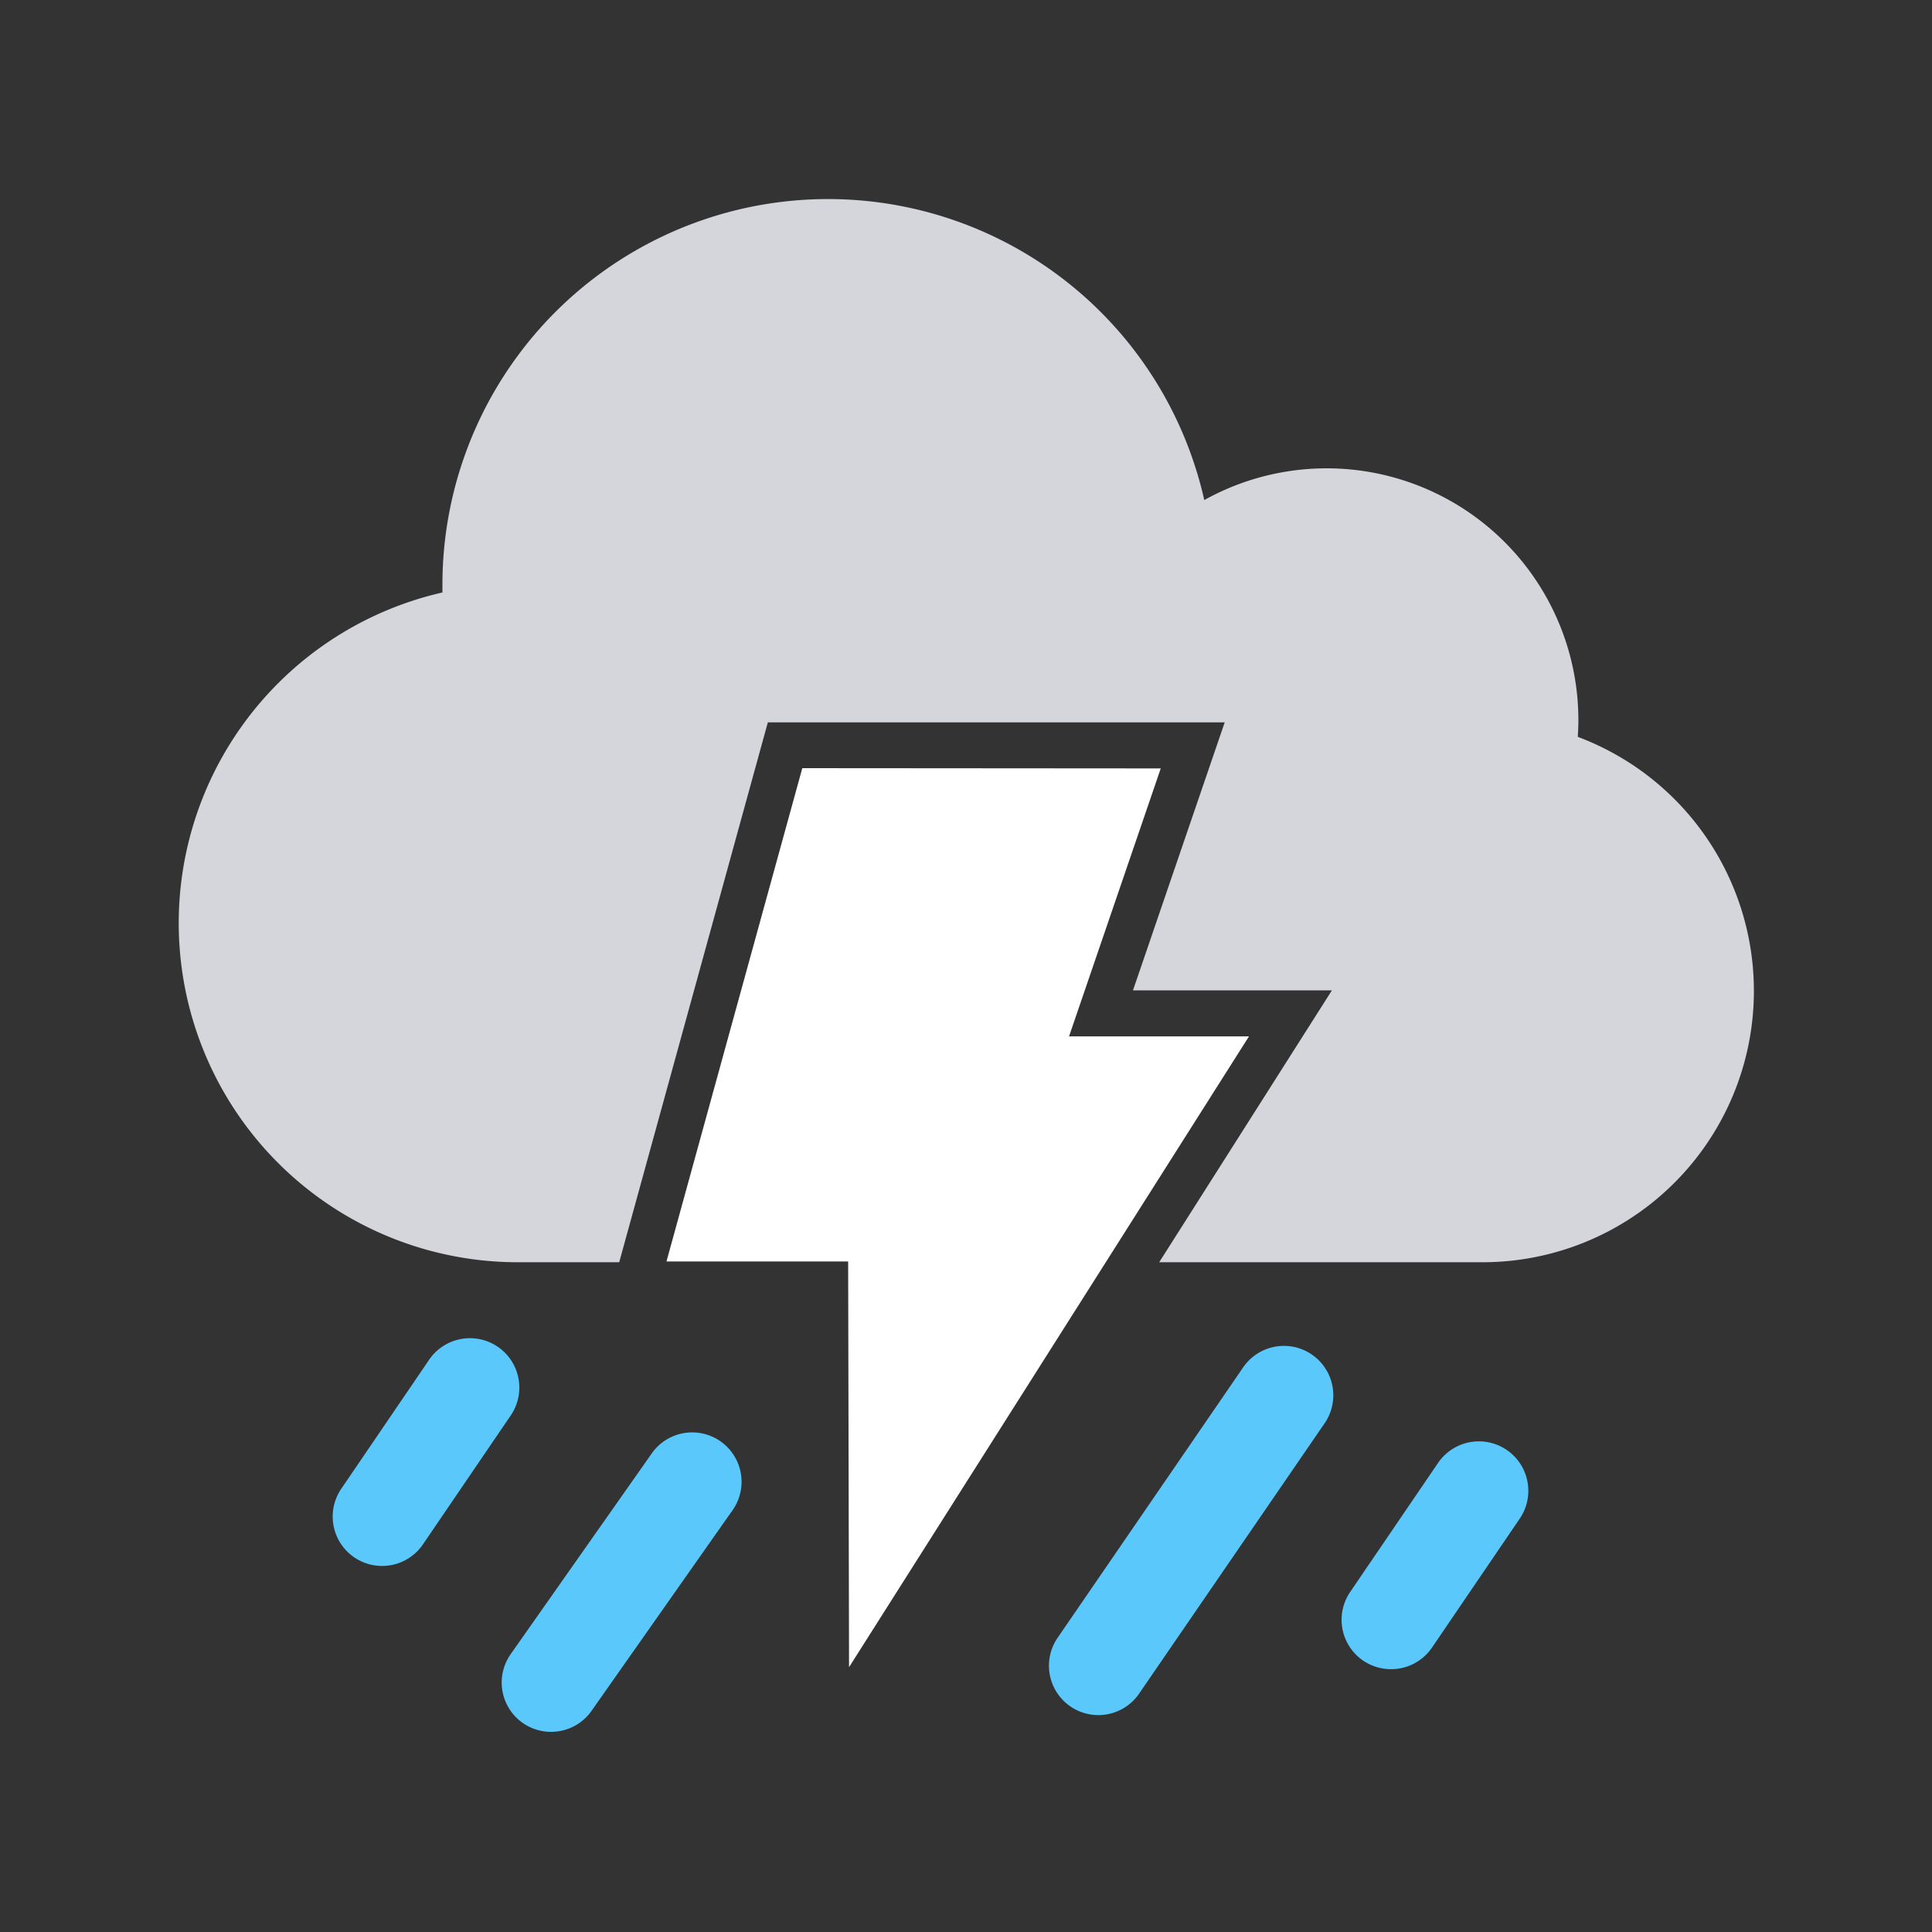 <svg id="ios-style" xmlns="http://www.w3.org/2000/svg" viewBox="0 0 300 300"><rect x="0" y="0" width="300" height="300" fill="#333333" stroke="none"/><defs><style>.cls-1{fill:#fff;}.cls-2{fill:#d5d6db;}.cls-3{fill:#5ac8fa;}</style></defs><path class="cls-1" d="M124.58,119.28l-21.09,76.6H131.7l.14,63,62.1-97.95H166l14.24-41.61Z"/><path class="cls-2" d="M245,114.42c.05-.87.09-1.74.09-2.62A39.09,39.09,0,0,0,187,77.65,59.88,59.88,0,0,0,68.7,91c0,.34,0,.69,0,1A52.66,52.66,0,0,0,80.15,196h16l23.08-83.83h70.94l-14.24,41.61h30.89L180,196h50.36A42.13,42.13,0,0,0,245,114.42Z"/><path class="cls-3" d="M170.53,266.32a7.67,7.67,0,0,1-6.31-12l28.82-42A7.67,7.67,0,1,1,205.69,221l-28.82,42A7.67,7.67,0,0,1,170.53,266.32Z"/><path class="cls-3" d="M85.57,268.92a7.66,7.66,0,0,1-6.27-12.07l22-31.3a7.67,7.67,0,0,1,12.56,8.8l-22,31.3A7.66,7.66,0,0,1,85.57,268.92Z"/><path class="cls-3" d="M216,259.19a7.67,7.67,0,0,1-6.34-12l13.62-20A7.67,7.67,0,1,1,236,235.79l-13.61,20A7.67,7.67,0,0,1,216,259.19Z"/><path class="cls-3" d="M59.35,243.16a7.67,7.67,0,0,1-6.35-12l13.62-20a7.67,7.67,0,1,1,12.7,8.61l-13.62,20A7.66,7.66,0,0,1,59.35,243.16Z"/></svg>